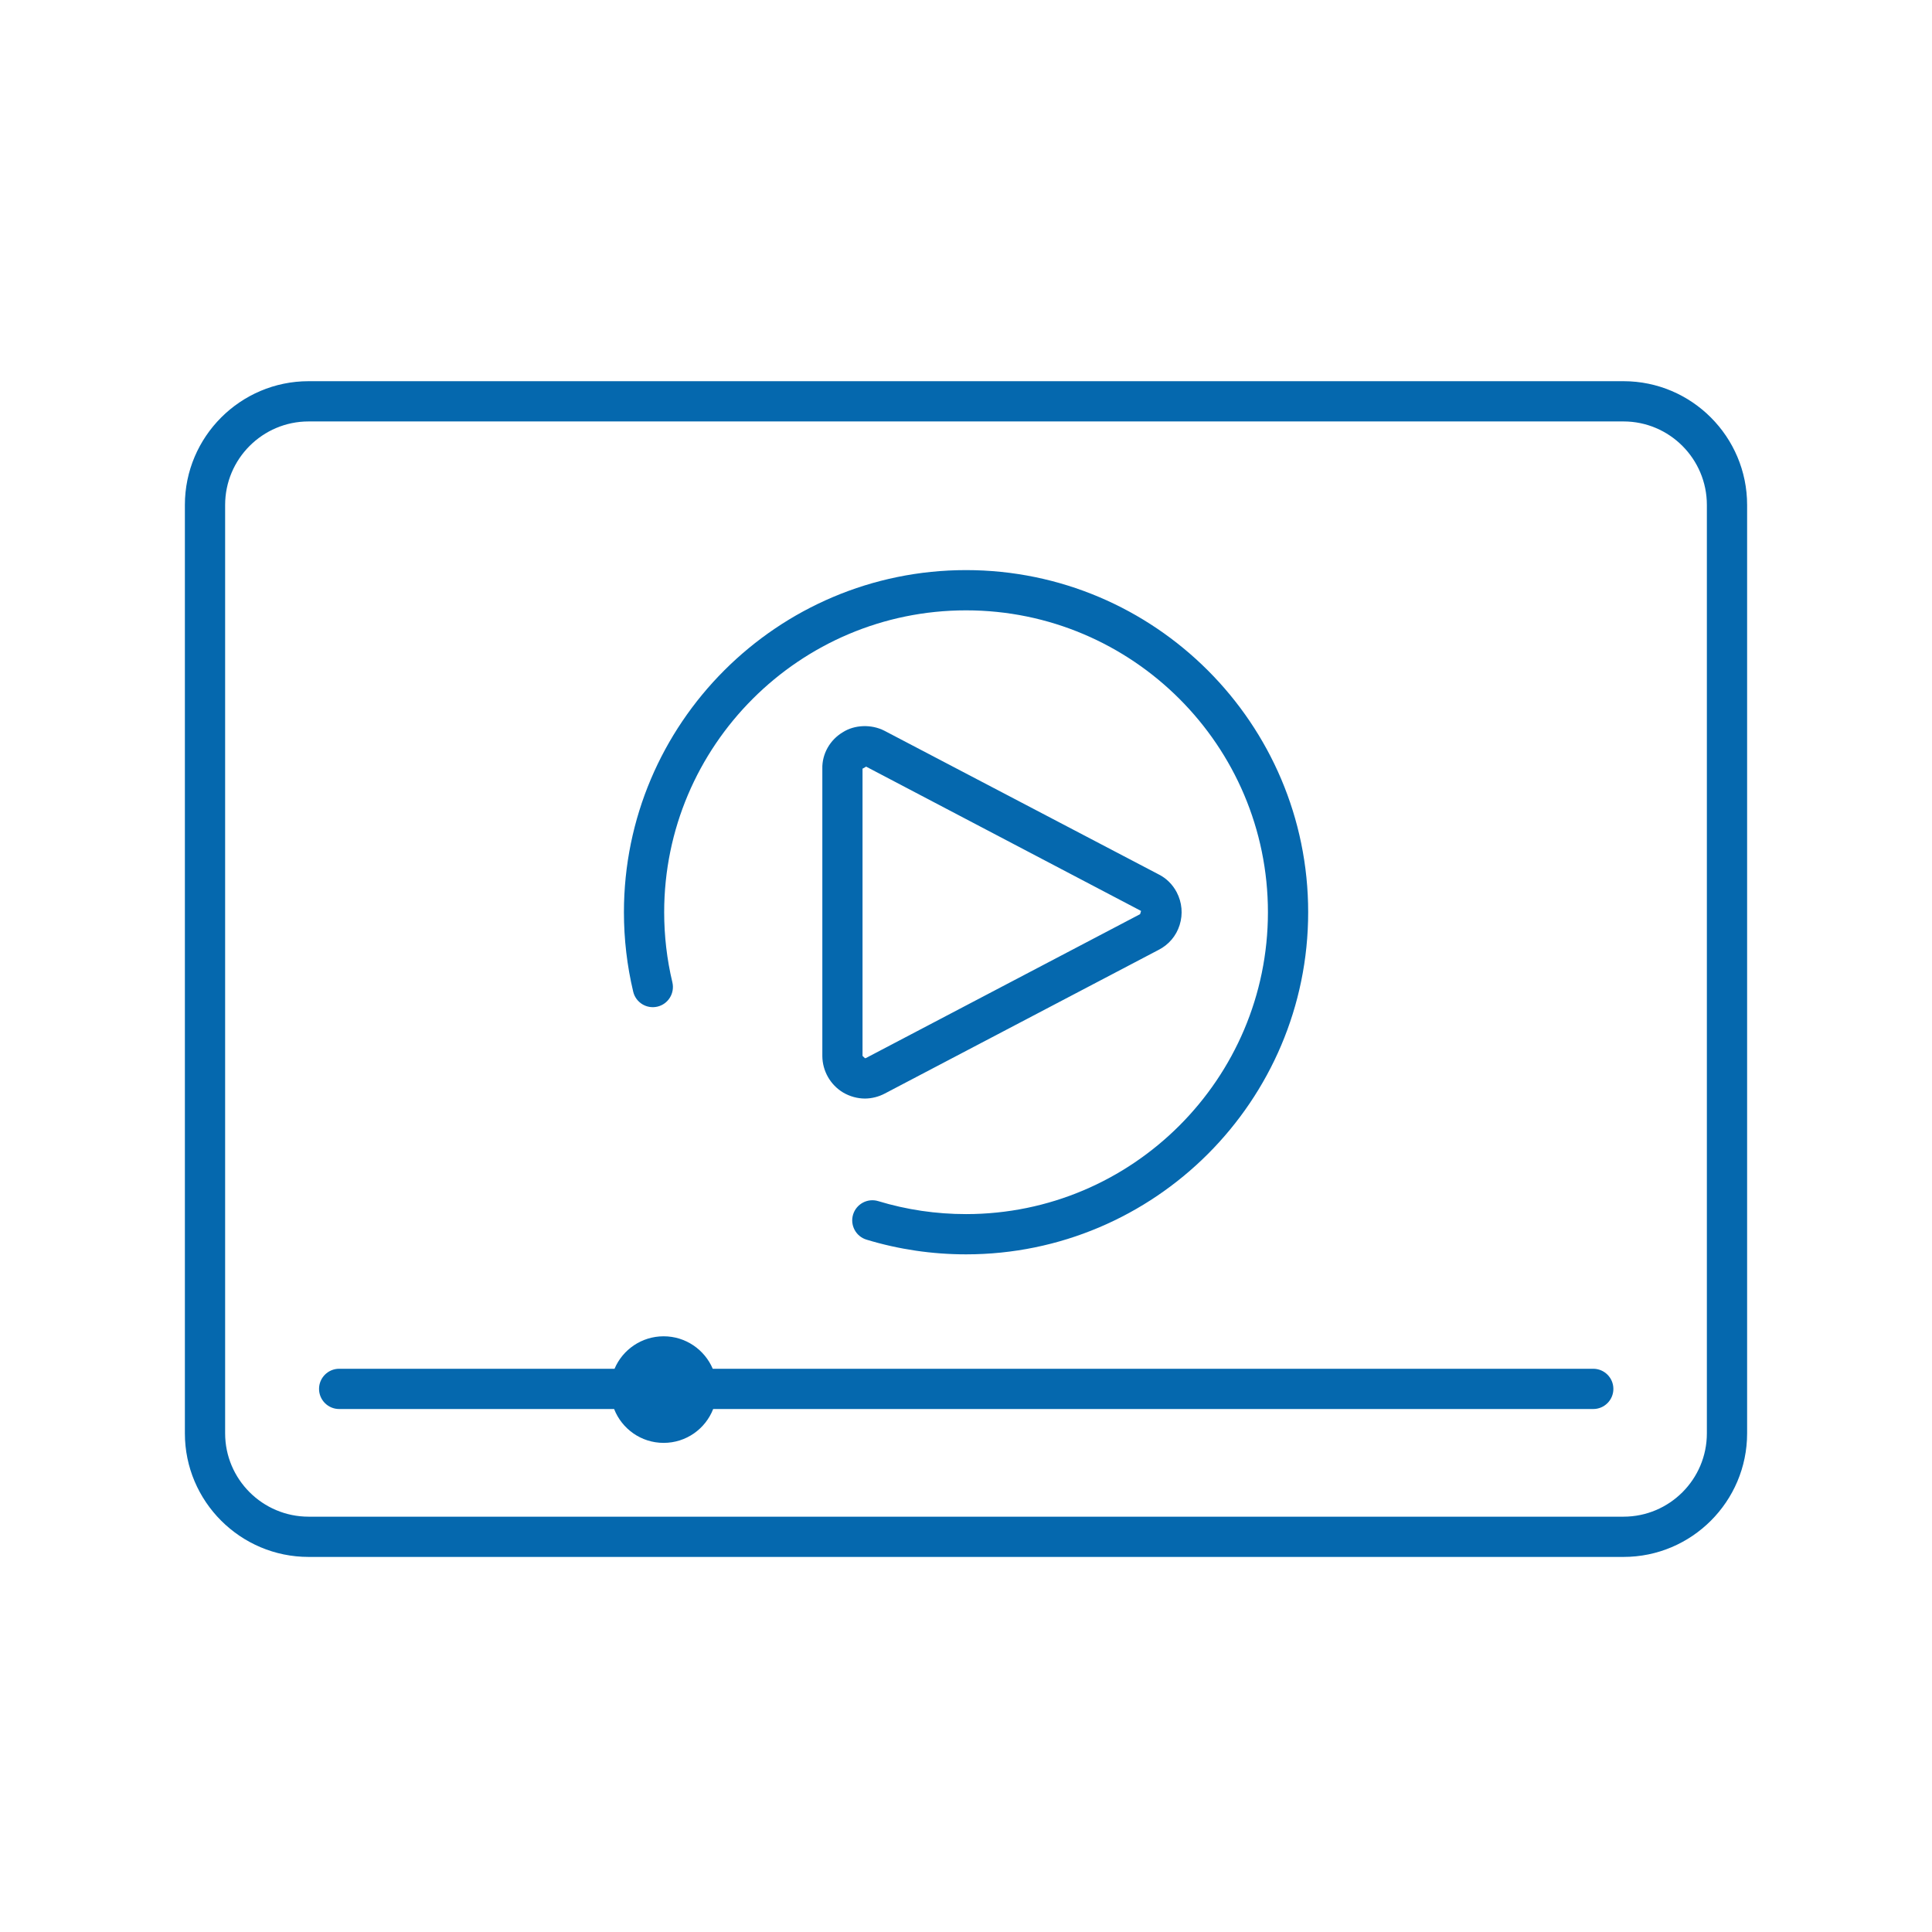 <svg xmlns="http://www.w3.org/2000/svg" viewBox="0 0 36 36" enable-background="new 0 0 36 36"><path d="M30.252 7.103h-24.502c-1.27 0-2.305 1.035-2.305 2.306v17.299c0 1.27 1.035 2.303 2.305 2.303h24.502c1.27 0 2.303-1.033 2.303-2.303v-17.299c0-1.271-1.033-2.306-2.303-2.306zm1.553 19.605c0 .857-.697 1.553-1.553 1.553h-24.502c-.857 0-1.555-.697-1.555-1.553v-17.299c0-.858.698-1.556 1.555-1.556h24.502c.856 0 1.553.698 1.553 1.556v17.299zm-15.319-6.331l5.104-2.678c.189-.097.328-.261.391-.463.064-.204.044-.421-.055-.611-.077-.146-.195-.262-.338-.333l-5.107-2.675c-.249-.128-.562-.11-.773.025-.245.144-.392.409-.385.681v5.356c.002.276.149.536.388.679.125.073.266.112.408.112.126-.001.253-.033.367-.093zm-.414-6.054l.063-.035v-.005l5.127 2.691-.018.06-5.107 2.68-.019.005-.046-.044v-5.352zm-4.273 4.156c-.115-.483-.173-.981-.173-1.481 0-3.515 2.859-6.375 6.375-6.375 3.515 0 6.375 2.86 6.375 6.375s-2.86 6.375-6.375 6.375c-.631 0-1.256-.092-1.855-.274-.198-.06-.31-.27-.25-.468.061-.198.271-.31.468-.25.529.161 1.08.242 1.637.242 3.102 0 5.625-2.524 5.625-5.625 0-3.102-2.523-5.625-5.625-5.625-3.101 0-5.625 2.523-5.625 5.625 0 .441.051.881.153 1.307.047.202-.077.404-.278.452-.203.048-.404-.077-.452-.278zm18.264 7.401c0 .207-.168.375-.375.375h-16.399c-.144.369-.502.631-.923.631-.421 0-.778-.262-.923-.631h-5.123c-.207 0-.375-.168-.375-.375s.168-.375.375-.375h5.131c.151-.356.504-.605.915-.605.411 0 .764.25.915.605h16.406c.208 0 .376.168.376.375z" fill="#0568ae"/></svg>
